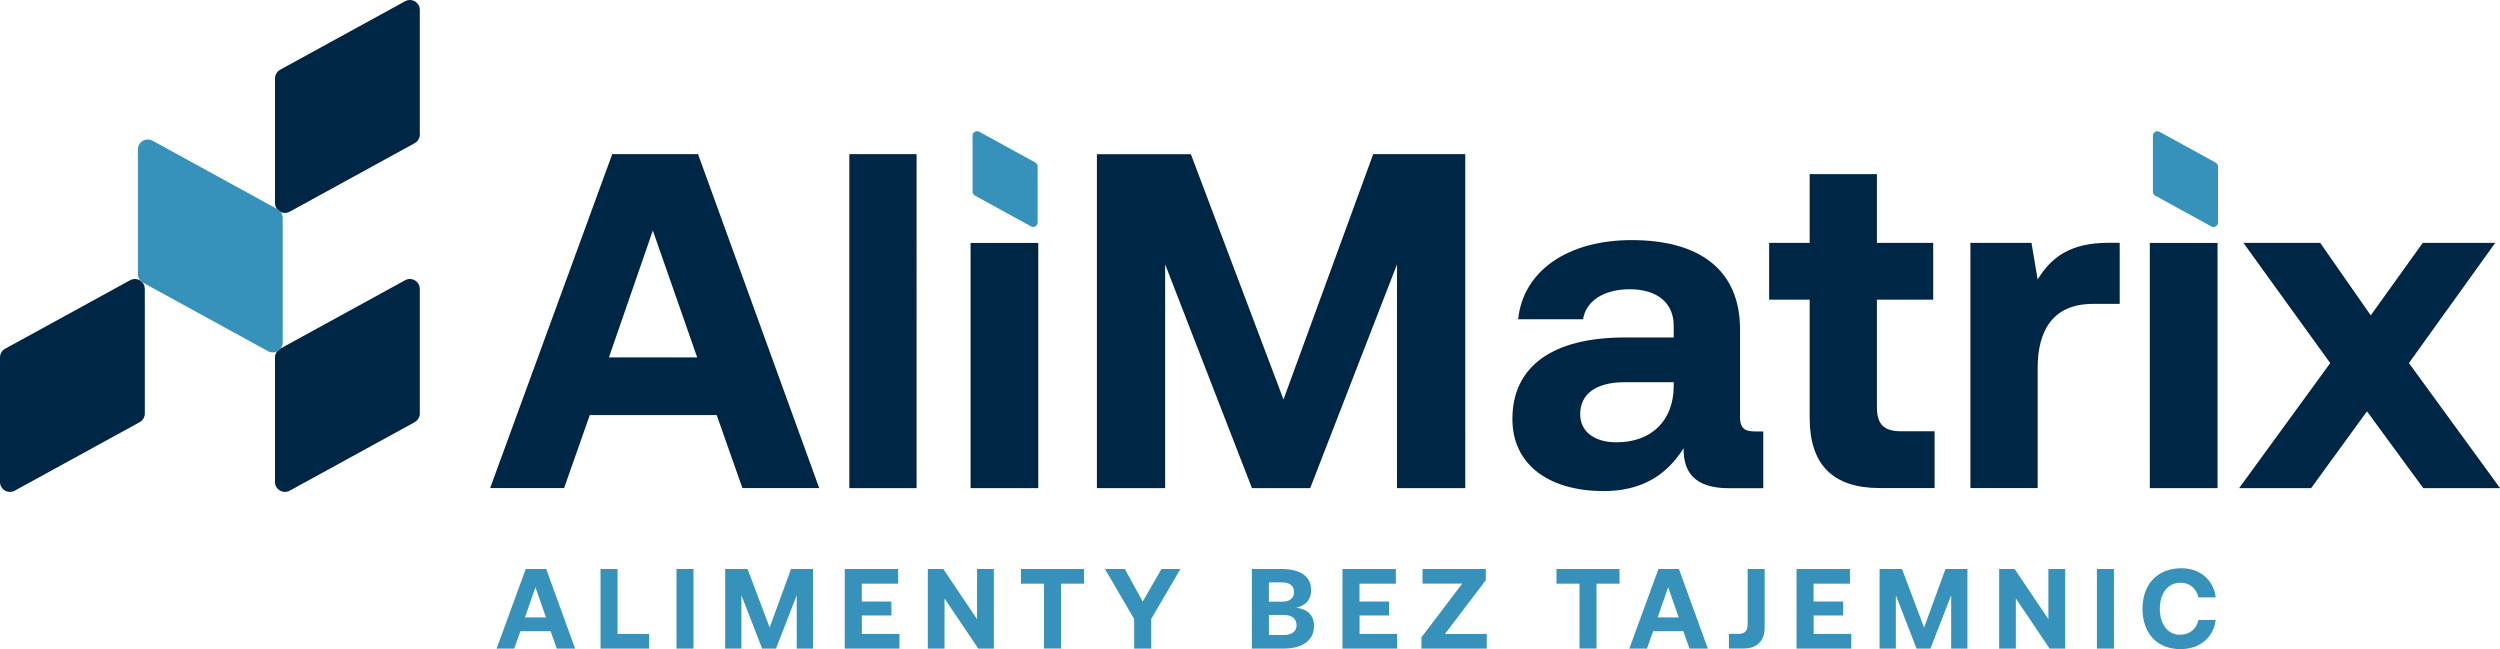 <?xml version="1.0" encoding="UTF-8"?>
<svg id="Warstwa_2" data-name="Warstwa 2" xmlns="http://www.w3.org/2000/svg" viewBox="0 0 324.55 84.28">
  <defs>
    <style>
      .cls-1 {
        fill: #3792bb;
      }

      .cls-2 {
        fill: #002645;
      }
    </style>
  </defs>
  <g id="Layer_1" data-name="Layer 1">
    <path class="cls-1" d="M68.25,73.87l-3.78,10.33h2.29l.8-2.26h3.92l.8,2.26h2.38l-3.75-10.33h-2.65ZM68.15,80.15l1.36-3.92,1.37,3.92h-2.73ZM80.17,73.87h-2.21v10.33h6.31v-1.9h-4.1v-8.42ZM87.82,84.2h2.21v-10.33h-2.21v10.33ZM99.91,81.45l-2.86-7.58h-2.91v10.33h2.11v-6.92l2.69,6.92h1.8l2.69-6.92v6.92h2.11v-10.33h-2.85l-2.77,7.58ZM111.88,79.9h3.84v-1.81h-3.84v-2.32h4.72v-1.9h-6.93v10.33h7.1v-1.9h-4.88v-2.39ZM126.84,80.38l-4.38-6.51h-2.01v10.33h2.17v-6.51l4.38,6.51h2.02v-10.33h-2.18v6.51ZM132.55,75.77h2.98v8.42h2.21v-8.42h2.99v-1.9h-8.19v1.9ZM148.35,78.1l-2.32-4.23h-2.58l3.79,6.49v3.84h2.21v-3.84l3.79-6.49h-2.46l-2.43,4.23ZM168.27,78.89c1.18-.25,1.95-.99,1.95-2.29,0-1.73-1.39-2.73-3.78-2.73h-3.92v10.33h4.12c2.54,0,3.95-1.14,3.95-2.94,0-1.47-.94-2.2-2.32-2.37ZM164.73,75.61h1.77c.96,0,1.5.49,1.5,1.25s-.56,1.25-1.5,1.25h-1.77v-2.51ZM166.65,82.44h-1.92v-2.61h1.92c1.05,0,1.67.49,1.67,1.33,0,.8-.61,1.28-1.67,1.28ZM176.49,79.9h3.84v-1.81h-3.84v-2.32h4.72v-1.9h-6.93v10.33h7.1v-1.9h-4.88v-2.39ZM192.89,75.33v-1.46h-8.22v1.89h5.16l-5.3,6.98v1.46h8.48v-1.89h-5.43l5.3-6.98ZM202.07,75.77h2.98v8.42h2.21v-8.42h2.99v-1.9h-8.19v1.9ZM215.3,73.87l-3.78,10.33h2.29l.8-2.26h3.92l.8,2.26h2.38l-3.75-10.33h-2.65ZM215.2,80.15l1.36-3.92,1.37,3.92h-2.73ZM226.88,81.02c0,.86-.34,1.27-1.21,1.27h-1.22v1.9h1.9c1.74,0,2.74-1,2.74-2.74v-7.58h-2.21v7.15ZM235.44,79.9h3.84v-1.81h-3.84v-2.32h4.72v-1.9h-6.93v10.33h7.1v-1.9h-4.88v-2.39ZM249.78,81.45l-2.86-7.58h-2.91v10.33h2.11v-6.92l2.69,6.92h1.8l2.69-6.92v6.92h2.11v-10.33h-2.85l-2.77,7.58ZM265.92,80.38l-4.38-6.51h-2.01v10.33h2.17v-6.51l4.38,6.51h2.02v-10.33h-2.18v6.51ZM272.22,84.2h2.21v-10.33h-2.21v10.33ZM283.05,82.41c-1.67,0-2.66-1.4-2.66-3.38s1-3.38,2.69-3.38c1.22,0,2.05.75,2.32,1.9h2.24c-.27-2.24-1.99-3.78-4.44-3.78-3.13,0-5.06,2.08-5.06,5.25s1.86,5.25,4.93,5.25c2.52,0,4.31-1.53,4.56-3.78h-2.23c-.27,1.15-1.09,1.9-2.35,1.9Z"/>
    <path class="cls-2" d="M79.48,20.01l-15.85,43.35h9.6l3.34-9.48h16.47l3.34,9.48h9.97l-15.73-43.35h-11.15ZM79.05,46.4l5.7-16.47,5.76,16.47h-11.46ZM110.26,63.37h8.73V20.01h-8.73v43.35ZM126,63.37h8.79v-31.83h-8.79v31.83ZM166.62,51.85l-12.02-31.83h-12.2v43.35h8.86v-29.05l11.27,29.05h7.56l11.27-29.05v29.05h8.86V20.01h-11.95l-11.64,31.83ZM225.89,54.02v-11.27c0-7.62-5.14-11.58-14.06-11.58-8.42,0-14.12,4.09-14.74,10.28h8.42c.37-2.35,2.66-3.9,6.07-3.9,3.65,0,5.7,1.86,5.7,4.71v1.55h-6.32c-9.54,0-14.62,3.84-14.62,10.59,0,6.07,4.95,9.35,11.83,9.35,4.95,0,8.18-2.04,10.4-5.57-.06,3.03,1.36,5.2,5.88,5.2h4.46v-7.37h-.99c-1.36,0-2.04-.31-2.04-1.98ZM217.28,50.24c-.06,4.34-2.85,7.18-7.43,7.18-2.91,0-4.71-1.42-4.71-3.65,0-2.66,2.11-4.15,5.76-4.15h6.38v.62ZM243.66,52.84v-13.94h7.31v-7.37h-7.31v-8.92h-8.73v8.92h-5.26v7.37h5.26v15.36c0,6.07,3.03,9.1,9.1,9.1h7.12v-7.37h-4.33c-2.29,0-3.16-.93-3.16-3.16ZM264.53,36.3l-.8-4.77h-7.93v31.83h8.73v-15.61c0-4.83,1.98-8.3,7.18-8.3h3.47v-7.93h-1.49c-4.95,0-7.43,1.92-9.17,4.77ZM279.09,63.37h8.79v-31.83h-8.79v31.83ZM312.72,47.14l11.21-15.61h-9.41l-6.75,9.41-6.56-9.41h-9.97l11.27,15.61-11.83,16.23h9.35l7.25-9.97,7.31,9.97h9.97l-11.83-16.23Z"/>
    <path class="cls-1" d="M134.71,28.88v-7.27c0-.21-.12-.41-.3-.51l-7.29-4c-.39-.21-.86.07-.86.51v7.27c0,.21.12.41.3.51l7.29,4c.39.21.86-.07.86-.51Z"/>
    <path class="cls-1" d="M279.49,17.62v7.27c0,.21.12.41.3.51l7.29,4c.39.21.86-.07.86-.51v-7.27c0-.21-.12-.41-.3-.51l-7.29-4c-.39-.21-.86.07-.86.51Z"/>
    <g>
      <path class="cls-2" d="M52.59.16l-16.22,8.89c-.41.23-.67.66-.67,1.13v16.17c0,.98,1.05,1.6,1.91,1.13l16.22-8.89c.41-.23.67-.66.67-1.13V1.29c0-.98-1.05-1.6-1.91-1.13ZM52.59,36.38l-16.22,8.89c-.41.23-.67.66-.67,1.13v16.17c0,.98,1.05,1.6,1.91,1.13l16.22-8.89c.41-.23.67-.66.67-1.13v-16.17c0-.98-1.05-1.6-1.91-1.13ZM16.89,36.38L.67,45.27c-.41.23-.67.66-.67,1.13v16.17c0,.98,1.05,1.6,1.91,1.13l16.22-8.89c.41-.23.67-.66.67-1.13v-16.17c0-.98-1.05-1.6-1.91-1.13Z"/>
      <path class="cls-1" d="M17.9,35.57v-16.17c0-.98,1.05-1.6,1.91-1.13l16.22,8.89c.41.23.67.66.67,1.13v16.17c0,.98-1.05,1.6-1.91,1.13l-16.22-8.89c-.41-.23-.67-.66-.67-1.13Z"/>
    </g>
  </g>
</svg>